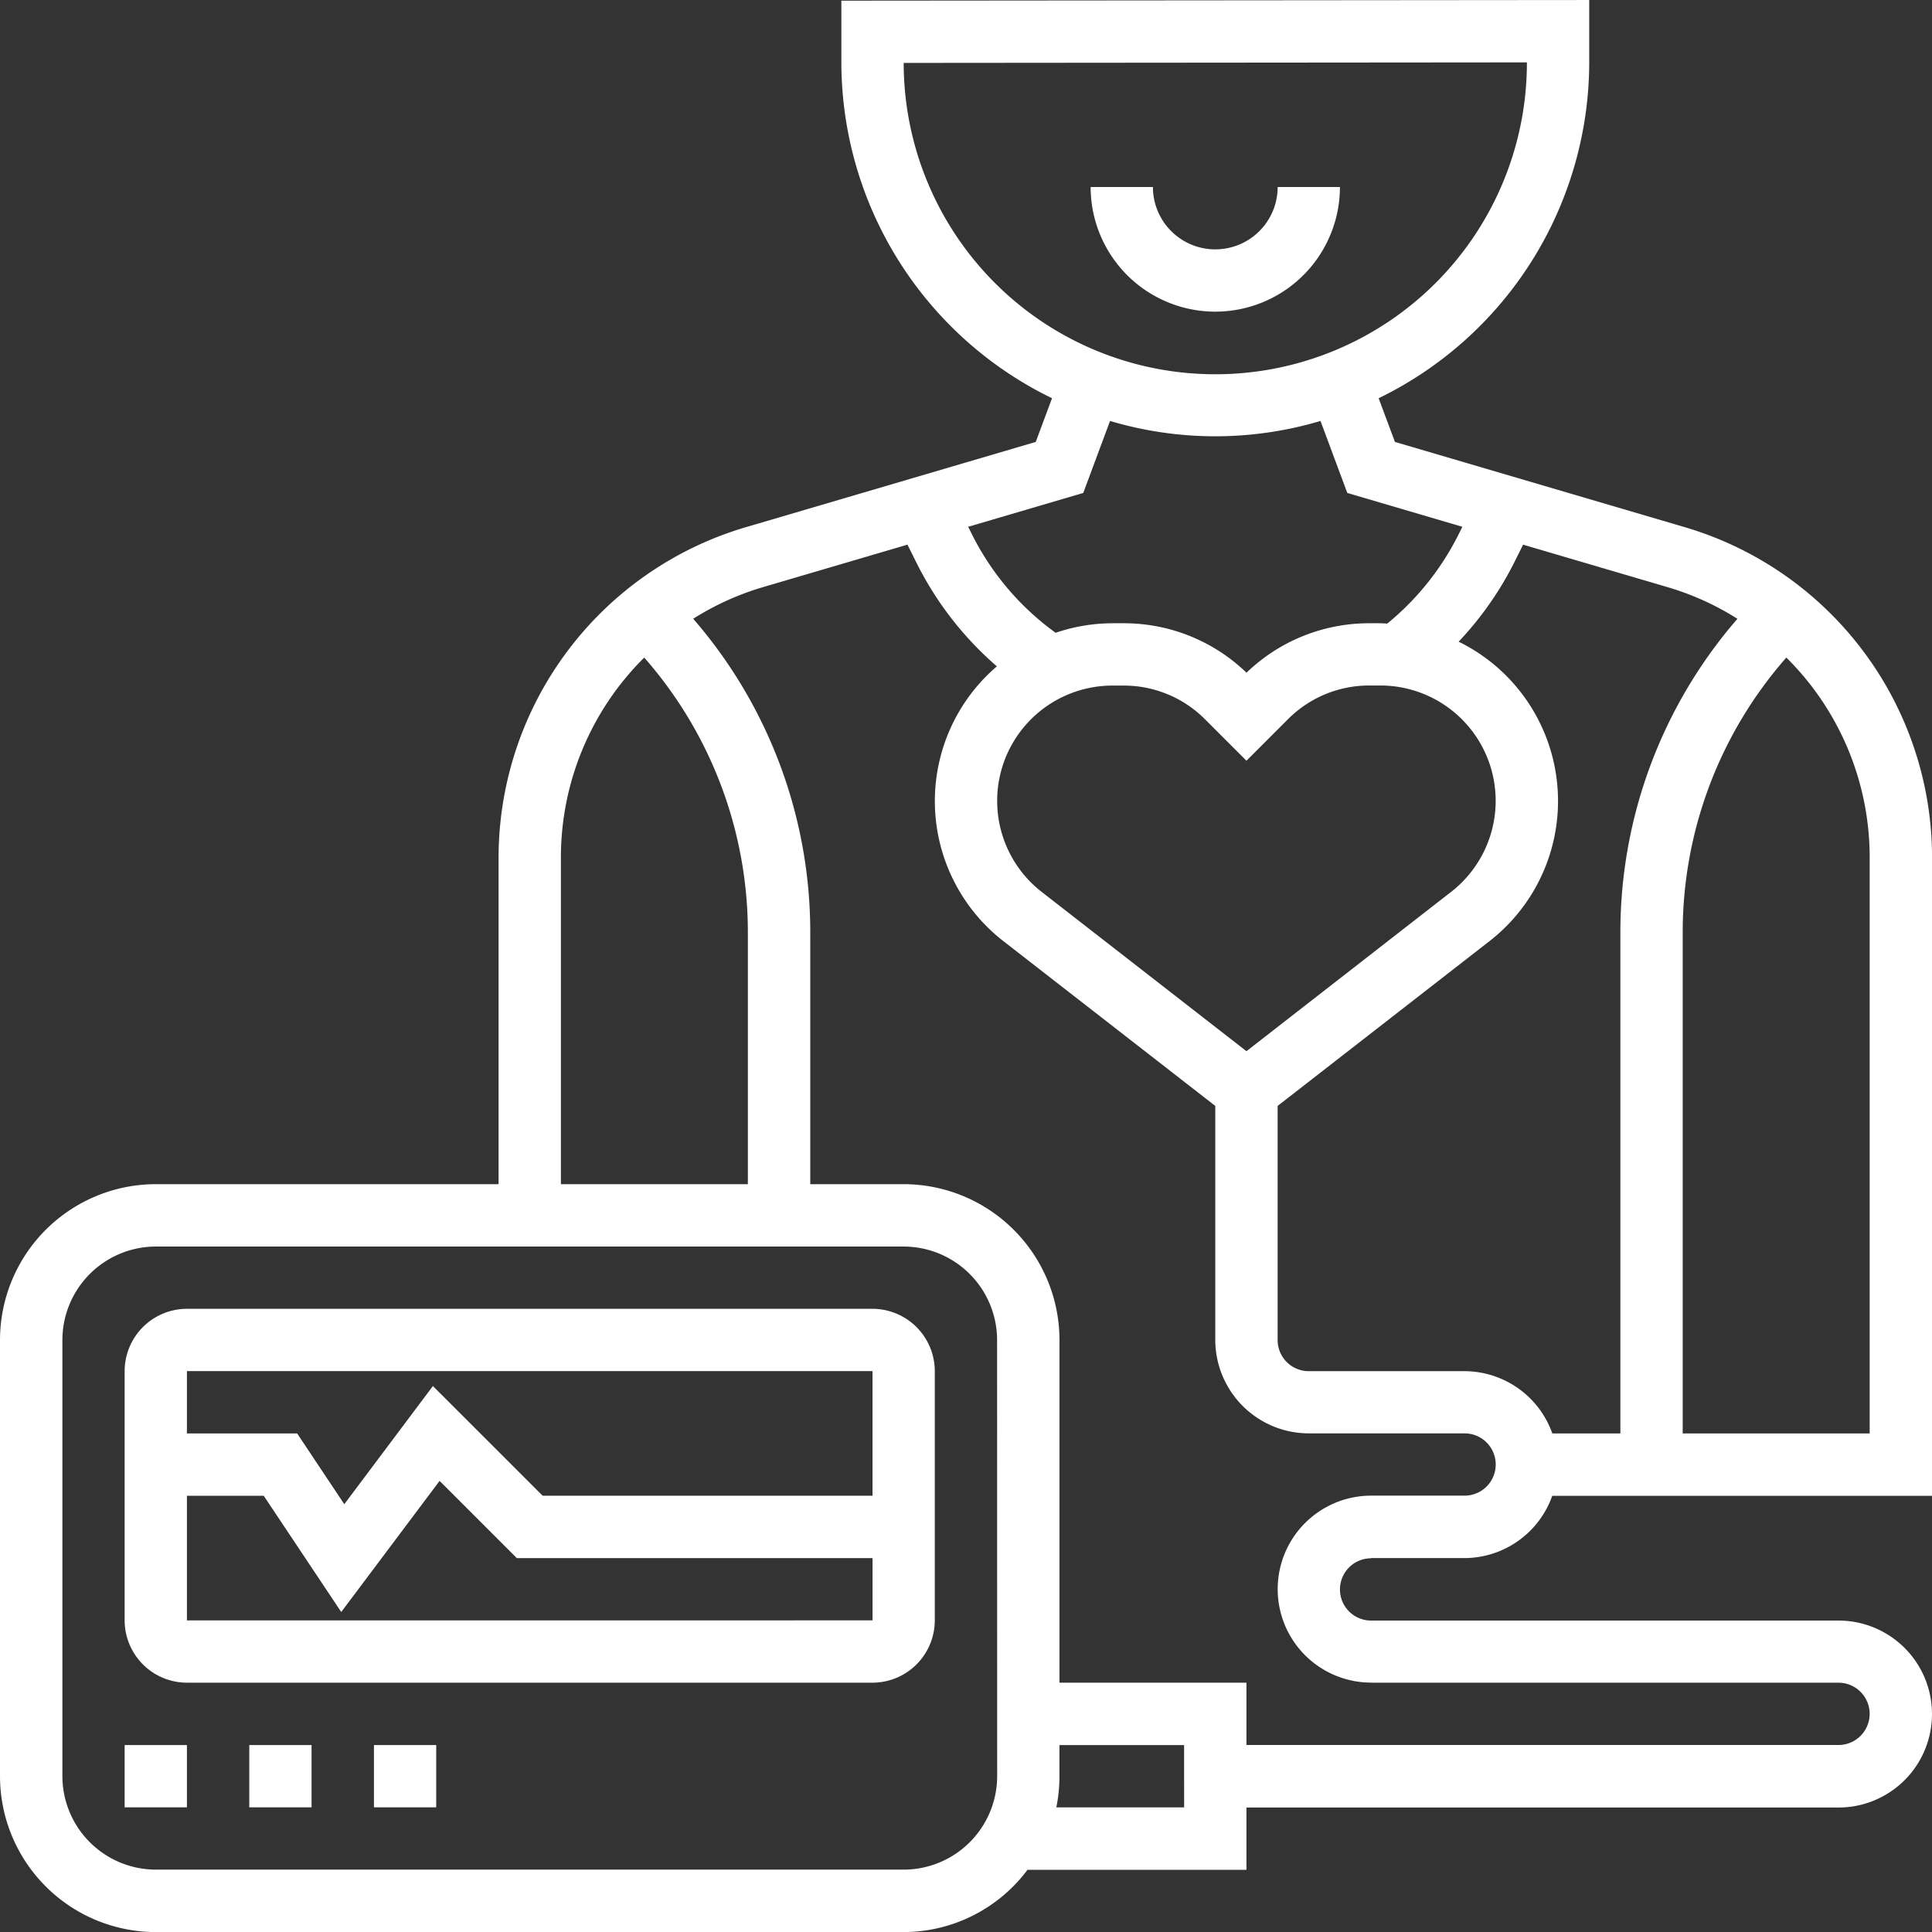 <svg xmlns="http://www.w3.org/2000/svg" width="124.096" height="124.098" viewBox="0 0 124.096 124.098"><rect x="0" y="0" width="124.096" height="124.098" fill="#333333" stroke="none"/><defs><style>.a{fill:#fff;}</style></defs><g transform="translate(-1 -0.999)"><path class="a" d="M53.037,43H9a4.007,4.007,0,0,0-4,4V63.015a4.007,4.007,0,0,0,4,4H53.037a4.007,4.007,0,0,0,4-4V47A4.007,4.007,0,0,0,53.037,43Zm0,4,0,8.006H31.849L24.8,47.96l-5.692,7.59-3.028-4.544H9V47ZM9,63.015V55.009h4.934l4.978,7.466,6.317-8.422,4.96,4.96h22.85v4Z" transform="translate(4.006 42.066)"/><path class="a" d="M5,57H9v4H5Z" transform="translate(4.006 56.087)"/><path class="a" d="M13,57h4v4H13Z" transform="translate(12.019 56.087)"/><path class="a" d="M9,57h4v4H9Z" transform="translate(8.012 56.087)"/><path class="a" d="M52.012,7h-4A4,4,0,0,1,40,7H36A8.006,8.006,0,0,0,52.012,7Z" transform="translate(35.054 6.01)"/><path class="a" d="M89.068,101.078h6a6,6,0,0,0,5.636-4H125.1V56.007a22.139,22.139,0,0,0-15.8-21.122l-18.7-5.5-1.047-2.806A24.025,24.025,0,0,0,103.079,5V1l-48.037.042V5A24.024,24.024,0,0,0,68.574,26.579l-1.047,2.806-18.7,5.5A22.142,22.142,0,0,0,33.025,56.007V77.06H11.008A10.019,10.019,0,0,0,1,87.067v28.022A10.019,10.019,0,0,0,11.008,125.1H59.045a9.961,9.961,0,0,0,7.954-4H81.062v-4h38.029a6,6,0,1,0,0-12.009H89.068a2,2,0,0,1,0-4Zm32.025-45.071V93.072H109.083V60.935a26.744,26.744,0,0,1,6.657-17.7A18.068,18.068,0,0,1,121.093,56.007ZM112.6,40.744a30.716,30.716,0,0,0-7.52,20.192V93.072h-4.371a6,6,0,0,0-5.636-4H85.065a2,2,0,0,1-2-2V72.034L96.674,61.45a11.4,11.4,0,0,0-1.982-19.235,21.482,21.482,0,0,0,3.539-5.024l.6-1.207,9.325,2.742a17.779,17.779,0,0,1,4.439,2.018ZM72.457,45.035h.7A7.361,7.361,0,0,1,78.4,47.2l2.662,2.662L83.724,47.2a7.361,7.361,0,0,1,5.238-2.17h.7a7.407,7.407,0,0,1,4.548,13.254L81.062,68.519,67.91,58.289a7.407,7.407,0,0,1,4.548-13.254ZM59.045,5.04l40.031-.034a20.015,20.015,0,0,1-40.031.034ZM70.58,32.661,72.3,28.038a23.689,23.689,0,0,0,13.518,0l1.721,4.624,7.392,2.174-.282.564a17.507,17.507,0,0,1-4.544,5.654c-.148-.006-.292-.022-.44-.022h-.7a11.335,11.335,0,0,0-7.9,3.176,11.336,11.336,0,0,0-7.9-3.176h-.7a11.374,11.374,0,0,0-3.661.612A17.4,17.4,0,0,1,63.47,35.4l-.282-.564ZM37.028,56.007A18.068,18.068,0,0,1,42.38,43.236a26.748,26.748,0,0,1,6.657,17.7V77.06H37.028Zm28.022,59.082a6.012,6.012,0,0,1-6,6H11.008a6.012,6.012,0,0,1-6-6V87.067a6.012,6.012,0,0,1,6-6H59.045a6.012,6.012,0,0,1,6,6Zm12.009,2H68.85a10,10,0,0,0,.2-2v-2h8.006Zm12.009-8.006h30.023a2,2,0,0,1,0,4H81.062v-4H69.052V87.067A10.019,10.019,0,0,0,59.045,77.06h-6V60.935a30.716,30.716,0,0,0-7.52-20.192,17.779,17.779,0,0,1,4.439-2.018l9.325-2.742.6,1.207A21.467,21.467,0,0,0,65.031,43.8,11.392,11.392,0,0,0,65.45,61.45L79.06,72.034V87.067a6.012,6.012,0,0,0,6,6H95.073a2,2,0,0,1,0,4h-6a6,6,0,1,0,0,12.009Z"/></g></svg>